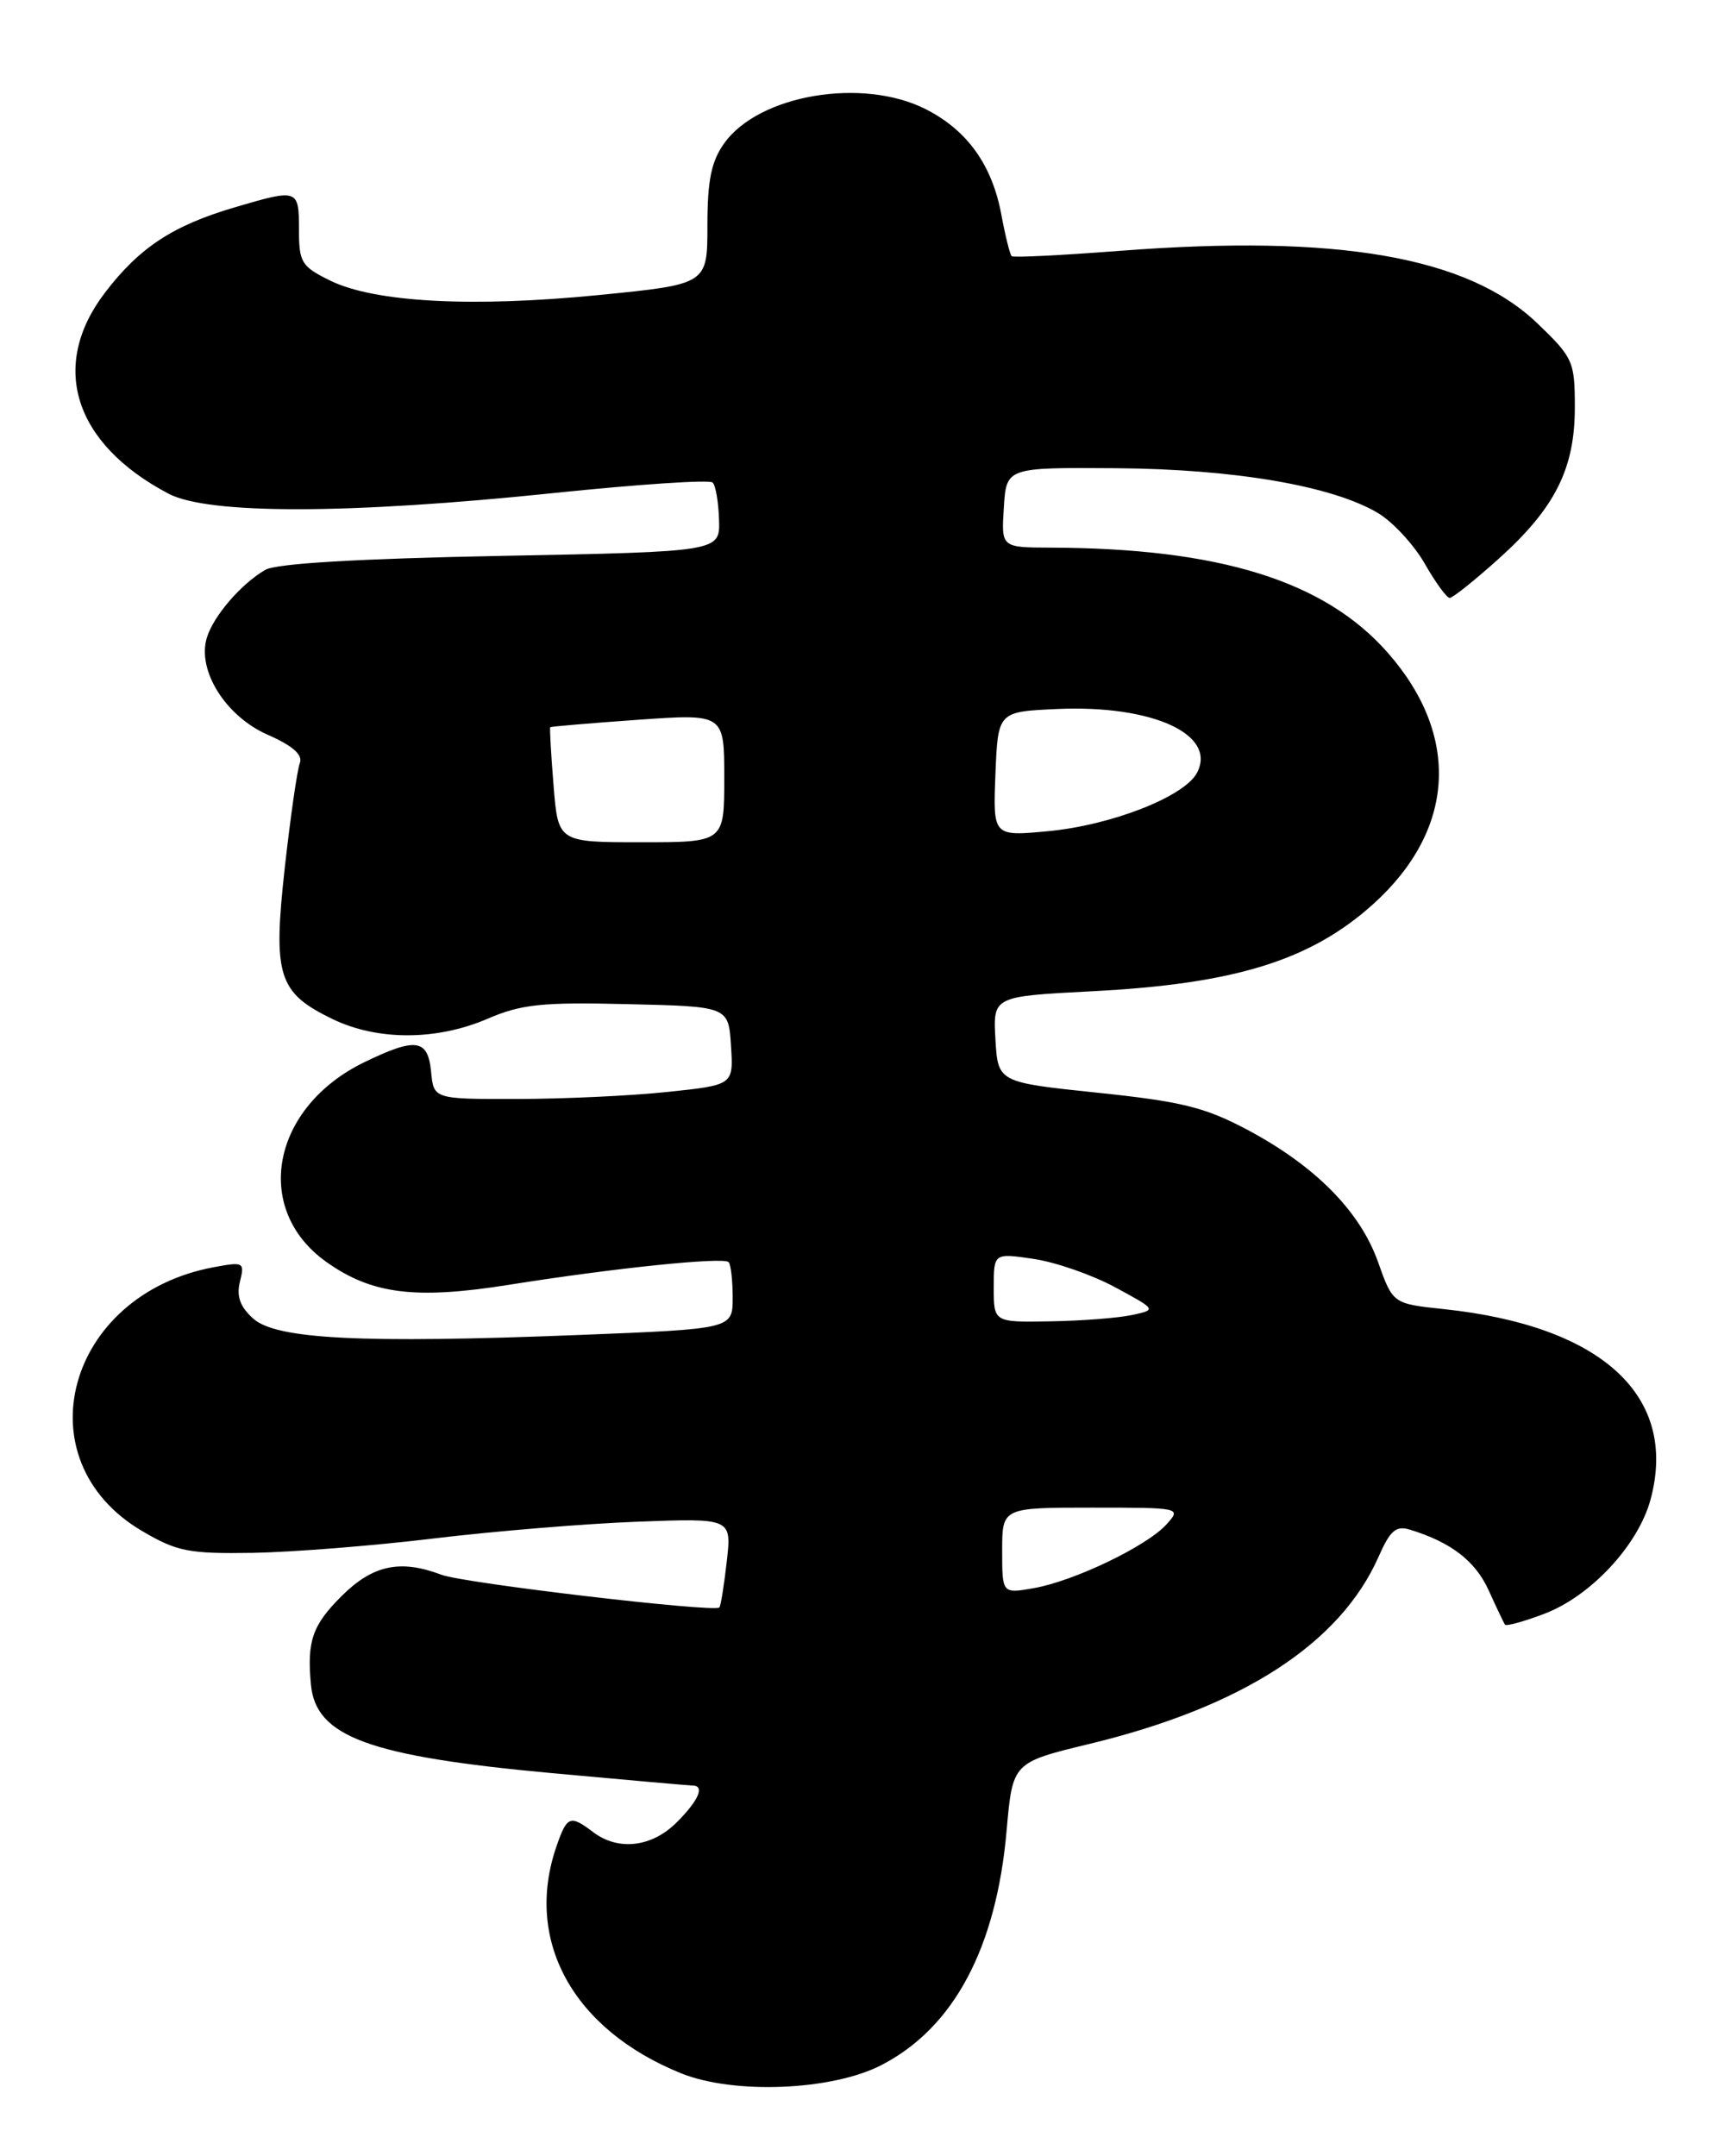 <?xml version="1.0" encoding="UTF-8" standalone="no"?>
<!DOCTYPE svg PUBLIC "-//W3C//DTD SVG 1.1//EN" "http://www.w3.org/Graphics/SVG/1.1/DTD/svg11.dtd" >
<svg xmlns="http://www.w3.org/2000/svg" xmlns:xlink="http://www.w3.org/1999/xlink" version="1.1" viewBox="0 0 204 256">
 <g >
 <path fill="currentColor"
d=" M 104.65 245.19 C 113.25 240.77 118.31 231.28 119.53 217.32 C 120.24 209.26 120.24 209.26 129.37 207.05 C 147.52 202.67 159.15 195.14 163.71 184.80 C 165.08 181.69 165.77 181.11 167.44 181.62 C 172.31 183.12 175.18 185.33 176.76 188.80 C 177.68 190.83 178.56 192.68 178.70 192.89 C 178.84 193.11 180.96 192.52 183.41 191.59 C 188.93 189.48 194.53 183.44 195.99 178.04 C 199.30 165.76 190.24 157.42 171.45 155.43 C 165.39 154.79 165.39 154.79 163.63 149.83 C 161.49 143.81 156.20 138.45 148.14 134.15 C 143.10 131.47 140.32 130.78 130.34 129.74 C 118.50 128.50 118.50 128.50 118.20 123.40 C 117.91 118.30 117.91 118.30 129.70 117.69 C 146.64 116.82 155.63 114.03 163.05 107.35 C 172.82 98.54 173.46 87.35 164.77 77.48 C 157.27 68.96 144.80 65.08 124.70 65.02 C 118.89 65.00 118.89 65.00 119.20 60.25 C 119.50 55.50 119.50 55.50 132.50 55.59 C 146.64 55.69 158.35 57.71 163.70 60.96 C 165.45 62.03 167.92 64.72 169.19 66.94 C 170.46 69.17 171.79 70.99 172.14 70.99 C 172.49 71.00 175.10 68.91 177.94 66.36 C 184.65 60.33 187.00 55.66 187.00 48.37 C 187.00 42.91 186.80 42.47 182.54 38.38 C 174.28 30.47 158.87 27.79 133.00 29.78 C 126.12 30.31 120.33 30.60 120.13 30.42 C 119.93 30.24 119.37 28.01 118.90 25.47 C 117.80 19.58 114.86 15.48 109.96 12.98 C 102.45 9.15 90.11 11.23 85.99 17.02 C 84.46 19.16 84.00 21.43 84.00 26.78 C 84.00 33.75 84.00 33.75 71.11 35.03 C 56.06 36.52 44.51 35.90 39.24 33.33 C 35.79 31.64 35.50 31.17 35.50 27.25 C 35.50 22.44 35.39 22.40 27.93 24.60 C 20.54 26.77 16.57 29.37 12.47 34.74 C 5.83 43.43 8.75 52.68 20.00 58.61 C 24.72 61.10 41.40 61.07 65.74 58.54 C 75.77 57.50 84.27 56.93 84.62 57.29 C 84.98 57.64 85.32 59.64 85.38 61.72 C 85.50 65.50 85.50 65.50 59.50 66.00 C 42.49 66.33 32.81 66.90 31.50 67.66 C 28.63 69.32 25.34 73.14 24.56 75.72 C 23.38 79.59 26.78 85.02 31.75 87.22 C 34.78 88.55 35.98 89.62 35.60 90.61 C 35.29 91.41 34.49 96.98 33.82 102.98 C 32.39 115.87 33.02 117.86 39.48 120.99 C 44.81 123.57 51.82 123.56 57.86 120.97 C 61.89 119.23 64.33 118.97 74.54 119.22 C 86.50 119.50 86.50 119.50 86.80 124.16 C 87.10 128.82 87.10 128.82 79.30 129.64 C 75.01 130.10 67.00 130.47 61.50 130.48 C 51.50 130.50 51.50 130.50 51.19 127.25 C 50.81 123.35 49.39 123.15 43.29 126.10 C 32.25 131.45 29.93 143.54 38.74 149.82 C 44.14 153.66 49.29 154.31 60.39 152.55 C 72.93 150.55 85.89 149.22 86.52 149.85 C 86.78 150.12 87.00 152.01 87.00 154.06 C 87.00 157.78 87.00 157.78 68.75 158.50 C 42.87 159.52 32.77 159.01 30.05 156.54 C 28.50 155.14 28.06 153.90 28.49 152.17 C 29.07 149.86 28.94 149.79 25.35 150.46 C 7.86 153.74 2.56 173.37 16.88 181.78 C 21.00 184.21 22.42 184.49 30.00 184.37 C 34.67 184.29 44.35 183.53 51.50 182.66 C 58.65 181.80 69.53 180.90 75.69 180.67 C 86.88 180.25 86.88 180.25 86.30 185.37 C 85.98 188.19 85.59 190.66 85.42 190.85 C 84.90 191.48 55.04 187.97 52.42 186.97 C 47.52 185.11 44.25 185.81 40.53 189.53 C 37.09 192.97 36.44 194.85 36.92 200.00 C 37.49 206.21 43.80 208.52 65.61 210.53 C 74.35 211.33 81.84 211.99 82.25 212.00 C 83.72 212.00 82.96 213.77 80.36 216.36 C 77.41 219.32 73.42 219.79 70.44 217.53 C 67.71 215.46 67.33 215.60 66.10 219.15 C 62.19 230.35 68.00 240.95 80.87 246.16 C 87.13 248.69 98.78 248.22 104.65 245.19 Z  M 119.00 184.11 C 119.00 179.00 119.00 179.00 129.65 179.00 C 140.25 179.00 140.30 179.01 138.50 181.00 C 136.16 183.58 127.57 187.71 122.75 188.56 C 119.00 189.22 119.00 189.22 119.00 184.11 Z  M 118.00 152.89 C 118.00 148.77 118.00 148.77 122.75 149.47 C 125.36 149.86 129.71 151.37 132.42 152.84 C 137.34 155.50 137.34 155.50 134.42 156.13 C 132.81 156.48 128.46 156.82 124.75 156.88 C 118.00 157.00 118.00 157.00 118.00 152.89 Z  M 65.73 93.25 C 65.43 89.54 65.25 86.43 65.34 86.34 C 65.43 86.26 70.11 85.86 75.75 85.46 C 86.00 84.74 86.00 84.74 86.00 92.37 C 86.00 100.00 86.00 100.00 76.14 100.00 C 66.27 100.00 66.27 100.00 65.73 93.25 Z  M 118.20 91.90 C 118.50 84.50 118.50 84.50 125.50 84.18 C 136.84 83.67 144.57 87.20 142.12 91.78 C 140.61 94.60 131.94 97.99 124.42 98.69 C 117.91 99.30 117.91 99.30 118.20 91.90 Z "/>
</g>
</svg>